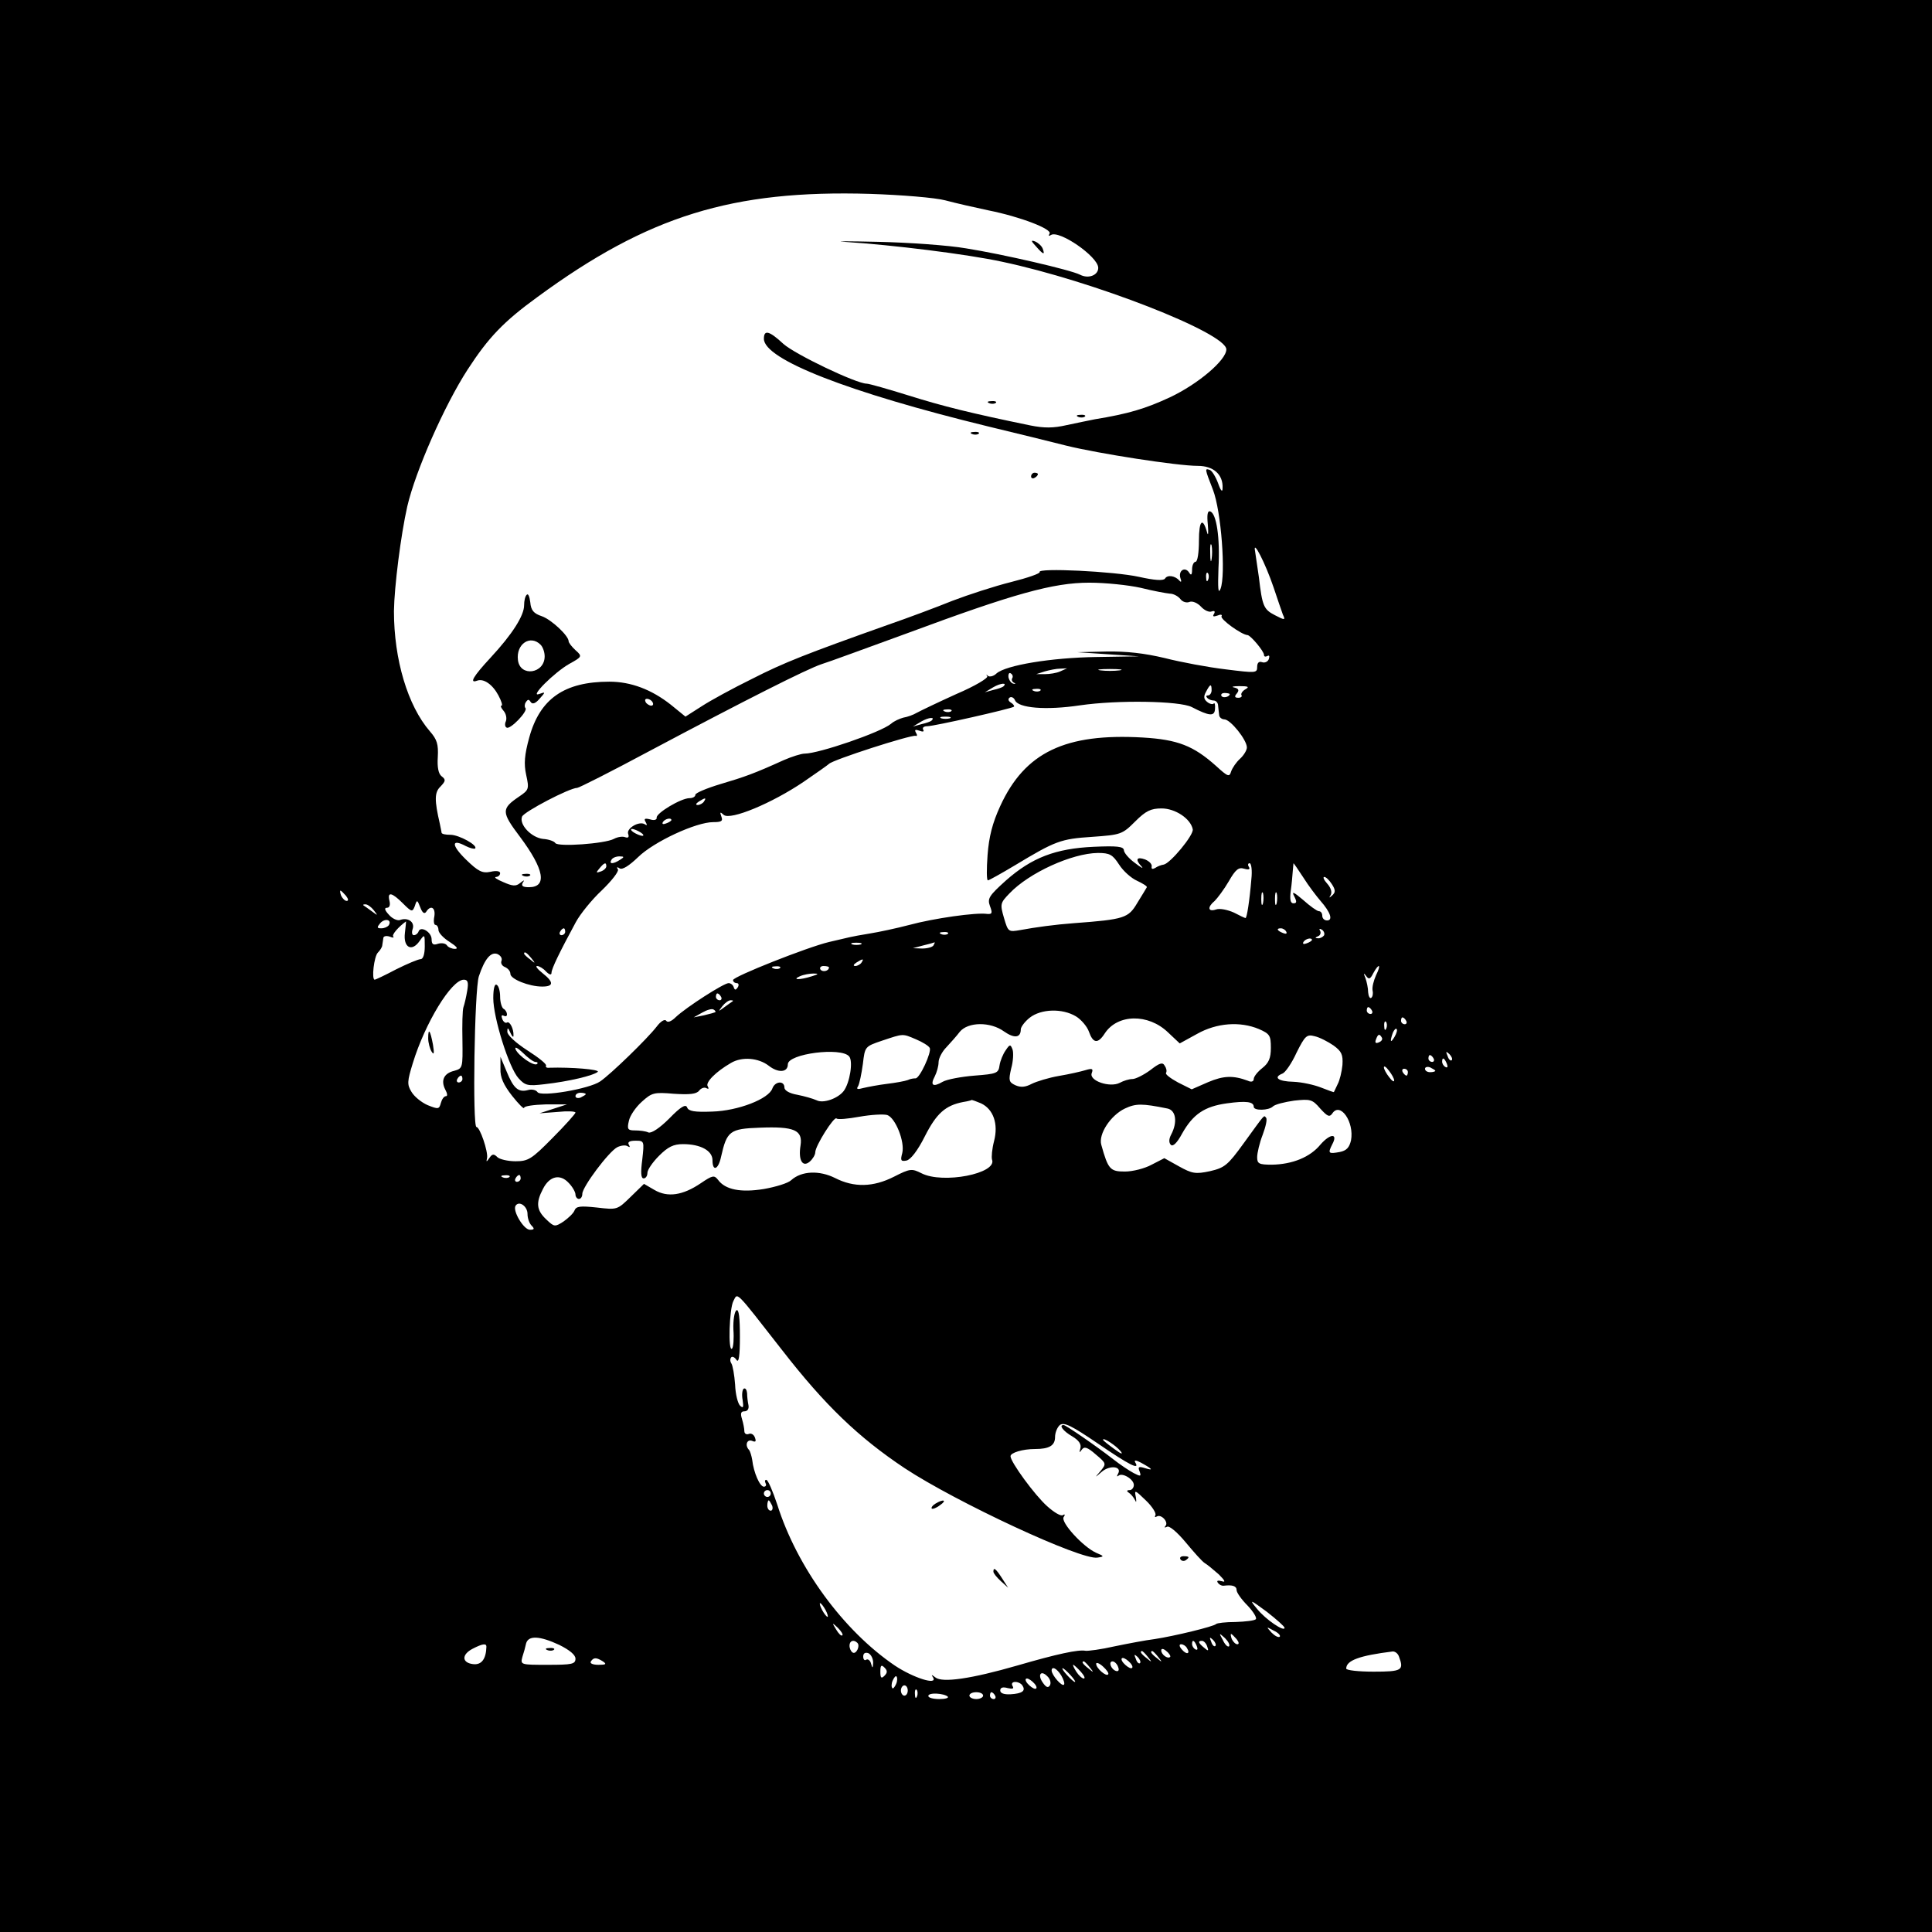 <?xml version="1.0" standalone="no"?>
<!DOCTYPE svg PUBLIC "-//W3C//DTD SVG 20010904//EN"
 "http://www.w3.org/TR/2001/REC-SVG-20010904/DTD/svg10.dtd">
<svg version="1.0" xmlns="http://www.w3.org/2000/svg"
 width="564pt" height="564pt" viewBox="0 0 564 564"
 preserveAspectRatio="xMidYMid meet">
<g transform="translate(0,564) scale(0.1,-0.1)"
fill="#000000" stroke="none">
<path d="M0 2820 l0 -2820 2820 0 2820 0 0 2820 0 2820 -2820 0 -2820 0 0
-2820z m2760 2235 c30 -8 87 -21 125 -29 95 -19 187 -55 179 -68 -4 -7 -2 -8
4 -4 24 15 136 -62 138 -95 1 -22 -28 -34 -53 -21 -27 14 -226 60 -333 77 -52
9 -167 17 -255 19 -88 2 -133 2 -100 0 141 -9 358 -36 460 -58 265 -56 655
-208 655 -256 0 -31 -82 -101 -165 -140 -71 -33 -121 -48 -219 -64 -16 -3 -53
-11 -82 -17 -39 -9 -66 -9 -106 -1 -175 36 -255 56 -354 87 -61 19 -117 35
-124 35 -30 0 -208 85 -243 116 -42 39 -57 42 -57 15 0 -60 245 -156 655 -256
83 -20 185 -45 228 -56 93 -23 324 -59 384 -59 45 0 74 -25 72 -65 0 -13 -5
-9 -13 14 -7 19 -18 37 -24 39 -15 5 -16 6 9 -58 24 -62 38 -248 22 -289 -7
-17 -8 2 -6 60 5 90 -6 160 -24 166 -8 3 -10 -10 -7 -39 2 -24 1 -34 -2 -23
-13 47 -24 36 -24 -23 0 -35 -4 -62 -10 -62 -5 0 -10 -10 -10 -22 0 -17 -3
-19 -9 -9 -12 18 -32 5 -25 -17 4 -10 2 -13 -3 -7 -12 14 -35 18 -42 6 -5 -7
-31 -5 -76 5 -72 16 -298 27 -290 14 2 -4 -35 -17 -83 -29 -48 -12 -125 -37
-172 -55 -47 -19 -130 -50 -185 -69 -242 -86 -306 -111 -400 -159 -55 -27
-121 -63 -147 -80 l-47 -30 -43 35 c-56 44 -116 67 -179 67 -132 0 -203 -50
-234 -163 -14 -51 -16 -77 -9 -109 9 -41 8 -44 -20 -63 -53 -36 -53 -45 2
-118 71 -95 80 -147 26 -147 -18 0 -23 4 -18 13 6 9 5 9 -8 -1 -12 -10 -22 -9
-49 3 -19 8 -28 14 -21 15 6 0 12 5 12 11 0 6 -11 8 -28 4 -24 -5 -36 1 -72
36 -43 42 -43 62 0 39 12 -6 24 -9 27 -7 9 9 -47 40 -72 40 -14 0 -25 2 -26 6
0 3 -3 15 -5 26 -16 69 -16 92 2 109 15 16 16 20 3 30 -9 7 -13 26 -11 56 2
37 -2 51 -23 75 -65 75 -105 210 -105 351 1 71 20 222 39 306 24 103 108 294
176 399 61 94 105 140 204 212 323 237 569 313 971 301 91 -3 190 -11 220 -19z
m777 -1047 c-2 -13 -4 -5 -4 17 -1 22 1 32 4 23 2 -10 2 -28 0 -40z m181 -83
c11 -33 23 -68 27 -79 8 -17 6 -17 -23 -2 -33 17 -37 26 -47 111 -4 28 -9 61
-11 75 -8 40 30 -34 54 -105z m-191 23 c-3 -8 -6 -5 -6 6 -1 11 2 17 5 13 3
-3 4 -12 1 -19z m-197 -24 c36 -9 74 -16 85 -17 11 0 25 -8 31 -16 6 -8 18
-12 27 -8 8 3 23 -3 33 -14 10 -11 24 -17 31 -14 9 3 11 0 7 -7 -5 -8 -2 -9
10 -5 9 4 15 3 12 -2 -5 -8 58 -54 76 -55 9 -1 48 -47 48 -58 0 -5 4 -6 10 -3
5 3 7 0 4 -9 -3 -8 -12 -12 -20 -9 -9 3 -14 -2 -14 -14 0 -18 -4 -18 -92 -7
-51 6 -131 21 -178 33 -59 14 -111 20 -170 19 l-85 -2 90 -6 90 -6 -125 -2
c-132 -2 -264 -24 -291 -48 -8 -8 -20 -11 -25 -7 -5 5 -6 4 -2 -1 4 -5 -36
-29 -90 -52 -53 -24 -105 -49 -116 -55 -10 -6 -27 -12 -39 -14 -11 -3 -27 -10
-36 -18 -30 -25 -211 -87 -252 -87 -10 0 -38 -9 -61 -19 -86 -39 -114 -49
-185 -70 -40 -12 -73 -26 -73 -31 0 -6 -8 -10 -17 -10 -25 0 -98 -44 -96 -57
1 -6 -7 -9 -19 -5 -16 4 -19 2 -13 -8 5 -9 4 -11 -3 -6 -17 10 -55 -13 -48
-29 3 -9 0 -12 -9 -9 -7 3 -22 1 -33 -5 -26 -14 -164 -24 -171 -12 -3 5 -19
11 -36 12 -34 4 -70 42 -61 65 5 14 139 84 161 84 5 0 100 48 210 107 286 152
461 240 503 254 20 6 134 48 252 91 310 115 425 147 530 147 47 0 114 -7 150
-15z m-235 -244 c-11 -5 -31 -8 -45 -8 l-25 0 25 8 c14 4 34 8 45 8 l20 1 -20
-9z m173 3 c-16 -2 -40 -2 -55 0 -16 2 -3 4 27 4 30 0 43 -2 28 -4z m-313 -23
c-3 -4 0 -11 5 -13 6 -3 5 -4 -1 -3 -7 1 -13 10 -15 19 -1 9 2 15 7 11 5 -3 7
-9 4 -14z m-26 -24 c-2 -2 -15 -7 -29 -10 l-25 -7 25 15 c21 12 42 14 29 2z
m608 -11 c0 -8 -5 -15 -10 -15 -6 0 -7 -3 -3 -7 4 -5 13 -8 19 -8 7 0 13 -7
13 -15 1 -8 2 -21 3 -27 0 -7 8 -13 15 -13 18 0 66 -60 66 -82 0 -8 -9 -23
-20 -33 -11 -10 -22 -26 -26 -37 -5 -17 -9 -16 -44 16 -66 59 -112 77 -214 83
-226 13 -344 -43 -416 -200 -23 -50 -33 -90 -37 -143 -3 -41 -3 -74 1 -74 3 0
39 20 79 44 118 71 133 77 225 83 84 6 88 7 126 45 31 31 46 38 77 38 40 0 85
-30 91 -61 3 -17 -66 -100 -85 -103 -7 -1 -18 -5 -25 -10 -8 -4 -11 -3 -10 4
2 7 -7 16 -19 21 -25 9 -30 0 -10 -21 6 -7 -2 -3 -20 11 -18 13 -32 30 -32 37
-1 11 -20 13 -88 10 -112 -5 -181 -32 -256 -98 -50 -45 -55 -53 -47 -75 8 -21
6 -24 -8 -23 -32 5 -157 -13 -227 -32 -38 -10 -90 -21 -115 -25 -25 -4 -52 -9
-60 -11 -8 -2 -35 -8 -60 -14 -63 -15 -280 -101 -280 -111 0 -5 5 -9 11 -9 5
0 7 -5 3 -12 -6 -9 -9 -9 -12 0 -2 7 -9 12 -15 12 -14 0 -123 -70 -154 -99
-13 -13 -24 -17 -28 -11 -4 6 -16 -1 -28 -17 -27 -35 -134 -139 -165 -160 -32
-22 -174 -46 -183 -31 -4 6 -16 9 -27 6 -29 -8 -43 5 -63 54 l-18 43 0 -35
c-1 -25 9 -47 34 -79 19 -24 35 -40 35 -35 0 5 28 9 63 10 l62 0 -40 -13 -40
-13 53 4 c28 3 52 2 52 -2 0 -3 -30 -37 -67 -74 -61 -62 -71 -68 -108 -68 -23
0 -47 6 -53 12 -10 10 -15 10 -23 -2 -9 -13 -10 -13 -7 0 3 19 -21 90 -31 90
-12 0 -6 401 7 440 17 51 35 72 54 65 9 -4 15 -12 12 -20 -3 -7 2 -15 10 -18
9 -4 16 -12 16 -20 0 -15 54 -37 93 -37 34 0 34 13 1 39 -15 12 -22 21 -16 21
6 0 18 -7 26 -16 10 -10 16 -11 16 -4 0 12 24 61 71 148 13 24 47 66 76 93 29
28 50 55 47 61 -5 7 -2 8 5 3 8 -5 28 8 54 33 46 45 169 102 219 102 24 0 29
3 24 16 -5 14 -4 15 7 5 20 -16 140 34 232 96 38 26 72 50 75 53 11 12 238 85
253 82 5 -2 5 3 1 9 -5 9 -2 10 10 6 10 -4 15 -3 11 3 -3 6 2 10 12 10 20 0
245 51 253 57 2 2 -2 8 -9 12 -8 5 -9 11 -3 15 5 3 12 -1 15 -8 9 -23 90 -30
190 -15 110 16 290 13 326 -5 52 -27 67 -28 68 -5 1 12 -1 19 -4 15 -3 -3 -12
-1 -19 5 -10 8 -11 16 -3 30 12 23 16 24 16 4z m99 3 c-9 -5 -14 -13 -12 -17
3 -4 -1 -8 -9 -8 -11 0 -12 4 -4 13 7 9 5 14 -8 17 -10 2 -3 4 15 4 26 0 30
-2 18 -9z m-599 -4 c-3 -3 -12 -4 -19 -1 -8 3 -5 6 6 6 11 1 17 -2 13 -5z
m553 -10 c0 -8 -19 -13 -24 -6 -3 5 1 9 9 9 8 0 15 -2 15 -3z m-1685 -24 c3
-5 2 -10 -4 -10 -5 0 -13 5 -16 10 -3 6 -2 10 4 10 5 0 13 -4 16 -10z m872
-26 c-3 -3 -12 -4 -19 -1 -8 3 -5 6 6 6 11 1 17 -2 13 -5z m-58 -28 c-2 -2
-15 -7 -29 -10 l-25 -7 25 15 c21 12 42 14 29 2z m54 7 c-7 -2 -19 -2 -25 0
-7 3 -2 5 12 5 14 0 19 -2 13 -5z m-718 -243 c-3 -5 -12 -10 -18 -10 -7 0 -6
4 3 10 19 12 23 12 15 0z m-95 -54 c0 -2 -7 -7 -16 -10 -8 -3 -12 -2 -9 4 6
10 25 14 25 6z m-90 -36 c8 -5 11 -10 5 -10 -5 0 -17 5 -25 10 -8 5 -10 10 -5
10 6 0 17 -5 25 -10z m1397 -94 c12 -19 36 -40 52 -47 17 -8 30 -16 29 -19 -2
-3 -14 -24 -28 -46 -26 -44 -37 -48 -185 -59 -55 -4 -113 -12 -156 -20 -35 -6
-36 -6 -48 35 -12 41 -11 44 16 72 57 60 182 117 258 118 35 0 43 -5 62 -34z
m-1457 14 c-20 -13 -33 -13 -25 0 3 6 14 10 23 10 15 0 15 -2 2 -10z m-40 -19
c0 -5 -7 -12 -16 -15 -14 -5 -15 -4 -4 9 14 17 20 19 20 6z m1883 -38 c-5 -61
-13 -113 -17 -113 -2 0 -17 7 -34 16 -18 8 -41 13 -52 9 -24 -8 -26 7 -4 25 8
8 27 33 41 57 20 35 29 42 45 37 14 -4 18 -2 14 5 -4 6 -3 11 2 11 5 0 8 -21
5 -47z m152 5 c15 -24 38 -54 50 -68 29 -33 37 -57 19 -57 -8 0 -14 6 -14 14
0 7 -4 13 -10 13 -5 0 -26 15 -46 33 -27 23 -34 26 -26 11 8 -16 8 -21 -2 -21
-9 0 -11 11 -8 36 3 20 5 46 6 59 1 12 2 22 2 22 1 0 14 -19 29 -42z m83 -19
c11 -17 11 -24 1 -33 -9 -8 -10 -8 -4 2 4 8 0 21 -11 33 -9 10 -13 19 -8 19 5
0 15 -10 22 -21z m-2878 -34 c7 -9 8 -15 2 -15 -5 0 -12 7 -16 15 -3 8 -4 15
-2 15 2 0 9 -7 16 -15z m2677 -22 c-3 -10 -5 -4 -5 12 0 17 2 24 5 18 2 -7 2
-21 0 -30z m40 0 c-3 -10 -5 -4 -5 12 0 17 2 24 5 18 2 -7 2 -21 0 -30z
m-2551 0 c26 -26 28 -26 35 -8 6 19 7 19 16 -4 6 -16 12 -20 17 -13 13 21 28
13 24 -13 -3 -14 -1 -25 3 -25 5 0 9 -7 9 -15 0 -8 15 -24 33 -35 20 -13 26
-20 15 -20 -9 0 -20 5 -23 10 -4 6 -15 8 -26 5 -14 -5 -19 -2 -19 13 0 21 -32
40 -38 23 -2 -6 -8 -11 -14 -11 -5 0 -7 8 -3 19 6 20 -15 34 -38 25 -7 -2 -22
4 -32 16 -12 13 -14 20 -5 20 7 0 10 8 7 20 -7 28 7 25 39 -7z m-85 -20 c13
-17 13 -17 -6 -3 -11 8 -22 16 -24 17 -2 2 0 3 6 3 6 0 17 -8 24 -17z m44 -44
c-4 -5 -13 -9 -22 -9 -13 0 -13 3 -3 15 13 15 35 11 25 -6z m47 -23 c-5 -42
20 -56 43 -23 15 21 15 20 15 -16 0 -23 -5 -37 -12 -37 -7 0 -40 -14 -72 -30
-32 -17 -60 -30 -62 -30 -10 0 -2 68 9 79 6 6 13 16 13 22 1 5 2 14 3 20 0 6
8 8 18 5 10 -4 14 -4 11 0 -5 5 15 28 37 44 1 0 -1 -15 -3 -34z m468 4 c0 -5
-5 -10 -11 -10 -5 0 -7 5 -4 10 3 6 8 10 11 10 2 0 4 -4 4 -10z m2105 0 c3 -6
-1 -7 -9 -4 -18 7 -21 14 -7 14 6 0 13 -4 16 -10z m110 -11 c-4 -5 -12 -9 -18
-8 -9 0 -8 2 1 6 6 2 9 10 6 15 -4 7 -2 8 5 4 6 -4 9 -12 6 -17z m-1098 5 c-3
-3 -12 -4 -19 -1 -8 3 -5 6 6 6 11 1 17 -2 13 -5z m1063 -18 c0 -2 -7 -7 -16
-10 -8 -3 -12 -2 -9 4 6 10 25 14 25 6z m-1317 -13 c-7 -2 -19 -2 -25 0 -7 3
-2 5 12 5 14 0 19 -2 13 -5z m212 -3 c-3 -5 -18 -9 -33 -9 l-27 1 30 8 c17 4
31 8 33 9 2 0 0 -3 -3 -9z m-1174 -37 c13 -16 12 -17 -3 -4 -10 7 -18 15 -18
17 0 8 8 3 21 -13z m964 -13 c-3 -5 -12 -10 -18 -10 -7 0 -6 4 3 10 19 12 23
12 15 0z m-238 -16 c-3 -3 -12 -4 -19 -1 -8 3 -5 6 6 6 11 1 17 -2 13 -5z
m143 2 c0 -11 -19 -15 -25 -6 -3 5 1 10 9 10 9 0 16 -2 16 -4z m1597 -23 c-7
-16 -12 -35 -10 -45 2 -9 0 -18 -4 -21 -4 -3 -8 5 -9 16 0 12 -4 31 -8 42 -6
14 -5 16 2 6 8 -11 12 -10 21 8 17 31 24 26 8 -6z m-1647 -3 c-34 -11 -60 -11
-35 0 11 5 29 8 40 8 16 0 15 -2 -5 -8z m-1006 -42 c-3 -18 -8 -40 -11 -48 -3
-8 -4 -52 -3 -97 1 -80 1 -82 -24 -89 -30 -7 -40 -28 -26 -55 6 -11 7 -19 2
-19 -6 0 -12 -9 -15 -20 -5 -18 -7 -19 -39 -6 -18 8 -39 25 -47 39 -13 21 -12
31 4 83 36 118 113 244 149 244 12 0 14 -8 10 -32z m741 -18 c3 -5 1 -10 -4
-10 -6 0 -11 5 -11 10 0 6 2 10 4 10 3 0 8 -4 11 -10z m34 -13 c-2 -1 -13 -9
-24 -17 -19 -14 -19 -14 -6 3 7 9 18 17 24 17 6 0 8 -1 6 -3z m-51 -32 c-2 -1
-16 -5 -33 -9 l-30 -6 25 14 c14 8 28 12 33 9 5 -3 7 -6 5 -8z m1917 5 c3 -5
1 -10 -4 -10 -6 0 -11 5 -11 10 0 6 2 10 4 10 3 0 8 -4 11 -10z m-864 -17 c15
-9 33 -30 38 -45 12 -34 26 -36 46 -5 37 57 127 59 185 3 l34 -32 51 28 c57
32 125 37 180 14 32 -14 35 -19 35 -55 0 -30 -6 -44 -25 -59 -14 -11 -25 -25
-25 -32 0 -7 -7 -10 -17 -5 -43 16 -71 15 -116 -4 l-48 -21 -40 20 c-22 12
-38 24 -35 28 3 5 1 14 -4 21 -6 11 -15 8 -42 -13 -19 -14 -43 -26 -52 -26
-10 0 -26 -5 -37 -11 -29 -15 -90 6 -82 28 5 13 2 15 -18 9 -13 -4 -48 -12
-78 -17 -29 -5 -65 -16 -79 -23 -19 -10 -32 -11 -48 -4 -19 9 -20 14 -12 49 6
21 7 46 4 55 -6 16 -8 16 -20 -2 -8 -11 -16 -31 -18 -44 -3 -23 -8 -25 -73
-30 -38 -3 -81 -11 -93 -18 -29 -17 -37 -10 -23 16 6 12 11 30 11 41 0 11 10
31 23 44 12 13 30 33 39 45 24 29 89 30 129 1 30 -21 49 -19 49 6 0 7 12 23
26 34 33 26 95 28 135 4z m964 -13 c3 -5 1 -10 -4 -10 -6 0 -11 5 -11 10 0 6
2 10 4 10 3 0 8 -4 11 -10z m-58 -22 c-3 -8 -6 -5 -6 6 -1 11 2 17 5 13 3 -3
4 -12 1 -19z m24 -25 c-12 -20 -14 -14 -5 12 4 9 9 14 11 11 3 -2 0 -13 -6
-23z m-1397 -7 c19 -8 37 -19 40 -25 7 -11 -30 -92 -42 -89 -4 0 -14 -1 -22
-5 -8 -3 -35 -8 -60 -11 -25 -3 -56 -9 -69 -12 -18 -5 -22 -4 -16 5 4 7 10 36
14 65 6 51 6 51 56 68 63 21 59 21 99 4z m1219 -18 c23 -17 28 -26 26 -57 -2
-20 -8 -45 -14 -56 -5 -11 -10 -21 -11 -23 0 -1 -17 5 -37 13 -20 8 -56 16
-81 17 -45 1 -60 13 -32 24 8 3 27 30 41 61 25 50 30 54 53 48 14 -3 39 -16
55 -27z m141 23 c3 -5 -1 -11 -9 -14 -9 -4 -12 -1 -8 9 6 16 10 17 17 5z
m-1555 -55 c12 -14 2 -77 -16 -101 -17 -22 -60 -37 -79 -27 -11 5 -36 12 -56
16 -24 4 -38 13 -38 21 0 21 -27 19 -35 -2 -10 -31 -101 -66 -176 -68 -51 -2
-69 1 -73 12 -4 11 -19 2 -52 -32 -28 -28 -52 -44 -61 -41 -8 4 -26 6 -39 6
-21 0 -24 3 -18 28 3 15 20 40 38 56 29 26 35 28 93 23 46 -3 66 -1 74 9 6 8
16 11 22 7 6 -3 7 -1 3 6 -7 11 23 42 68 68 32 19 80 15 110 -8 28 -22 56 -20
56 4 0 31 156 51 179 23z m1759 -11 c-3 -3 -9 2 -12 12 -6 14 -5 15 5 6 7 -7
10 -15 7 -18z m-53 5 c3 -5 1 -10 -4 -10 -6 0 -11 5 -11 10 0 6 2 10 4 10 3 0
8 -4 11 -10z m39 -16 c3 -8 2 -12 -4 -9 -6 3 -10 10 -10 16 0 14 7 11 14 -7z
m-154 -48 c0 -6 -7 -1 -15 10 -8 10 -15 23 -15 28 0 6 7 1 15 -10 8 -10 15
-23 15 -28z m120 28 c0 -2 -7 -4 -15 -4 -8 0 -15 4 -15 10 0 5 7 7 15 4 8 -4
15 -8 15 -10z m-80 -4 c0 -5 -2 -10 -4 -10 -3 0 -8 5 -11 10 -3 6 -1 10 4 10
6 0 11 -4 11 -10z m-2760 -20 c0 -5 -5 -10 -11 -10 -5 0 -7 5 -4 10 3 6 8 10
11 10 2 0 4 -4 4 -10z m360 -44 c0 -2 -7 -6 -15 -10 -8 -3 -15 -1 -15 4 0 6 7
10 15 10 8 0 15 -2 15 -4z m1154 -27 c36 -17 51 -60 38 -110 -6 -23 -8 -47 -6
-54 16 -41 -144 -72 -206 -40 -28 14 -33 14 -80 -10 -61 -31 -117 -32 -172 -4
-46 23 -98 21 -128 -6 -9 -9 -46 -20 -80 -26 -68 -11 -113 -2 -134 27 -11 14
-16 13 -50 -10 -53 -36 -97 -42 -135 -20 l-31 18 -39 -38 c-39 -38 -39 -38
-99 -31 -48 5 -60 4 -65 -9 -3 -8 -18 -22 -32 -32 -25 -16 -27 -16 -50 6 -29
27 -31 49 -10 89 19 38 50 45 75 18 11 -11 20 -27 20 -34 0 -7 5 -13 10 -13 6
0 10 7 10 15 0 20 77 123 102 136 10 5 24 7 30 3 7 -4 8 -3 4 4 -5 8 2 12 19
12 26 0 26 -1 20 -55 -5 -38 -4 -55 4 -55 6 0 11 7 11 16 0 9 15 31 34 50 26
26 42 34 70 34 51 0 86 -19 86 -47 0 -34 17 -28 25 10 17 75 25 82 113 85 101
4 126 -7 119 -52 -7 -43 6 -65 27 -47 9 8 16 20 16 27 0 19 55 106 62 99 3 -4
34 -1 67 5 34 6 70 8 81 5 24 -8 52 -78 44 -111 -6 -22 -4 -25 12 -22 12 2 33
29 54 71 34 67 60 90 112 100 13 2 24 5 25 6 1 0 13 -4 27 -10z m796 -10 c0
-12 44 -11 56 1 6 6 34 13 62 17 47 5 53 4 76 -23 21 -23 27 -26 35 -15 23 36
65 -24 55 -78 -5 -21 -13 -30 -33 -34 -33 -6 -35 -4 -22 22 18 33 -5 33 -34 0
-30 -37 -82 -58 -142 -59 -38 0 -43 3 -43 22 0 12 7 42 16 65 9 24 14 46 10
50 -7 8 -1 14 -65 -74 -47 -65 -56 -72 -99 -82 -42 -9 -52 -7 -90 14 l-43 24
-37 -19 c-20 -11 -55 -20 -78 -20 -43 0 -49 6 -69 78 -9 31 27 86 69 106 32
15 50 15 124 0 25 -5 30 -40 11 -76 -7 -13 -7 -24 -1 -30 6 -6 18 5 33 33 32
57 66 79 130 88 57 8 79 5 79 -10z m-2173 -205 c-3 -3 -12 -4 -19 -1 -8 3 -5
6 6 6 11 1 17 -2 13 -5z m33 -4 c0 -5 -5 -10 -11 -10 -5 0 -7 5 -4 10 3 6 8
10 11 10 2 0 4 -4 4 -10z m20 -104 c0 -12 5 -27 12 -34 9 -9 8 -12 -5 -12 -18
0 -51 55 -42 70 10 16 35 -1 35 -24z m743 -397 c125 -161 223 -255 358 -345
150 -99 517 -270 563 -261 20 3 20 4 -4 14 -38 17 -104 89 -95 104 5 7 4 10
-2 6 -6 -4 -26 8 -46 26 -36 32 -107 129 -107 146 0 10 35 21 72 21 41 0 58
10 58 35 0 12 6 28 14 35 12 9 33 -1 111 -54 92 -63 124 -79 109 -55 -4 7 2 7
17 -1 33 -18 38 -24 12 -16 -19 6 -22 4 -16 -10 5 -14 3 -15 -18 -4 -13 7 -40
25 -59 40 -50 39 -139 100 -145 100 -15 0 -1 -18 25 -33 20 -12 27 -23 24 -35
-4 -13 -3 -14 4 -4 7 10 16 8 41 -14 31 -26 31 -27 14 -48 -18 -21 -18 -21 4
-2 24 20 59 15 47 -6 -4 -7 -4 -10 1 -6 11 10 45 -10 45 -27 0 -8 -6 -15 -12
-15 -9 0 -10 -3 -2 -8 6 -4 14 -14 18 -22 3 -8 4 -4 2 9 -5 23 -3 22 29 -9 19
-18 31 -38 28 -43 -3 -6 -1 -7 4 -4 13 8 36 -17 25 -28 -4 -5 -2 -5 5 -2 6 4
29 -15 54 -45 24 -29 49 -57 56 -61 7 -4 25 -19 41 -33 18 -18 21 -24 9 -20
-11 3 -16 2 -12 -4 4 -6 12 -10 18 -9 25 3 37 -1 37 -13 0 -7 14 -27 32 -45
17 -18 28 -36 24 -40 -4 -4 -30 -7 -59 -8 -29 0 -54 -3 -57 -6 -6 -7 -121 -35
-180 -44 -25 -3 -77 -13 -116 -21 -39 -9 -78 -14 -85 -13 -21 4 -82 -9 -199
-43 -135 -39 -219 -51 -239 -35 -12 9 -13 9 -7 0 14 -24 -58 -1 -112 35 -150
102 -285 286 -343 470 -13 39 -27 72 -32 72 -4 0 -5 -4 -2 -10 3 -5 1 -10 -5
-10 -12 0 -30 42 -34 78 -2 12 -6 25 -9 29 -13 13 -7 32 8 27 11 -5 13 -2 9 9
-3 9 -11 14 -18 11 -7 -3 -13 1 -13 8 0 7 -3 23 -7 36 -5 16 -3 22 7 22 9 0
14 7 12 18 -2 9 -4 25 -4 35 -1 10 -5 16 -10 13 -4 -3 -6 -18 -3 -33 3 -21 2
-25 -7 -17 -7 6 -14 34 -15 62 -2 28 -7 56 -11 62 -4 6 -4 14 0 18 3 3 10 0
15 -8 7 -10 10 13 10 68 0 55 -3 81 -10 77 -6 -4 -10 -29 -9 -56 2 -27 0 -52
-4 -56 -12 -11 -8 117 4 139 13 25 3 35 142 -143z m988 -295 c9 -11 2 -9 -18
6 -18 13 -33 25 -33 27 0 8 38 -17 51 -33z m-1021 -124 c0 -5 -4 -10 -10 -10
-5 0 -10 5 -10 10 0 6 5 10 10 10 6 0 10 -4 10 -10z m4 -35 c3 -8 1 -15 -4
-15 -6 0 -10 7 -10 15 0 8 2 15 4 15 2 0 6 -7 10 -15z m1496 -357 c0 -13 -55
24 -80 55 -24 29 -22 29 28 -8 28 -22 52 -43 52 -47z m-1340 52 c6 -11 8 -20
6 -20 -3 0 -10 9 -16 20 -6 11 -8 20 -6 20 3 0 10 -9 16 -20z m49 -74 c-3 -3
-11 5 -18 17 -13 21 -12 21 5 5 10 -10 16 -20 13 -22z m1277 -4 c-4 -3 -14 2
-24 12 -16 18 -16 18 6 6 13 -6 21 -14 18 -18z m-148 -28 c-4 -3 -12 5 -18 18
-12 22 -12 22 6 6 10 -10 15 -20 12 -24z m22 21 c7 -9 8 -15 2 -15 -5 0 -12 7
-16 15 -3 8 -4 15 -2 15 2 0 9 -7 16 -15z m-1977 -17 c30 -15 47 -29 47 -40 0
-16 -10 -18 -81 -18 -79 0 -80 0 -74 23 4 12 9 30 11 40 7 23 39 22 97 -5z
m1915 -3 c-3 -3 -9 2 -12 12 -6 14 -5 15 5 6 7 -7 10 -15 7 -18z m-1045 9 c9
-9 -4 -35 -14 -28 -5 3 -9 12 -9 20 0 14 12 19 23 8z m991 -10 c3 -8 2 -12 -4
-9 -6 3 -10 10 -10 16 0 14 7 11 14 -7z m30 0 c5 -14 4 -15 -9 -4 -17 14 -19
20 -6 20 5 0 12 -7 15 -16z m-2104 -1 c-1 -36 -14 -54 -39 -51 -33 4 -34 28
-1 45 29 15 40 16 40 6z m2045 -4 c11 -17 -1 -21 -15 -4 -8 9 -8 15 -2 15 6 0
14 -5 17 -11z m-49 -26 c-7 -7 -26 7 -26 19 0 6 6 6 15 -2 9 -7 13 -15 11 -17z
m-867 -17 c-1 -17 -2 -17 -6 -3 -2 9 -9 15 -14 12 -5 -4 -9 1 -9 9 0 10 6 13
15 10 8 -4 14 -16 14 -28z m802 17 c13 -16 12 -17 -3 -4 -17 13 -22 21 -14 21
2 0 10 -8 17 -17z m30 0 c13 -16 12 -17 -3 -4 -17 13 -22 21 -14 21 2 0 10 -8
17 -17z m703 1 c15 -40 9 -44 -74 -44 -44 0 -80 4 -80 9 0 24 39 38 136 50 7
0 15 -6 18 -15z m-756 -19 c-3 -3 -9 2 -12 12 -6 14 -5 15 5 6 7 -7 10 -15 7
-18z m-1568 5 c12 -8 9 -10 -13 -10 -16 0 -26 4 -22 10 8 12 16 12 35 0z
m1540 -5 c7 -8 8 -15 2 -15 -5 0 -15 7 -22 15 -7 8 -8 15 -2 15 5 0 15 -7 22
-15z m-119 -12 c13 -16 12 -17 -3 -4 -17 13 -22 21 -14 21 2 0 10 -8 17 -17z
m54 -21 c-6 -7 -35 18 -35 31 0 5 9 2 20 -8 11 -10 18 -20 15 -23z m29 22 c4
-10 1 -14 -6 -12 -15 5 -23 28 -10 28 5 0 13 -7 16 -16z m-682 -26 c-9 -9 -12
-7 -12 12 0 19 3 21 12 12 9 -9 9 -15 0 -24z m573 12 c10 -11 14 -20 9 -20 -5
0 -15 9 -22 20 -7 11 -11 20 -9 20 2 0 12 -9 22 -20z m-57 -11 c7 -12 11 -24
8 -27 -6 -6 -35 27 -36 41 0 14 15 7 28 -14z m27 1 c10 -11 16 -20 13 -20 -3
0 -13 9 -23 20 -10 11 -16 20 -13 20 3 0 13 -9 23 -20z m-60 -30 c-5 -8 -11
-6 -20 7 -17 23 -7 39 12 20 9 -8 12 -20 8 -27z m-449 4 c-4 -9 -9 -15 -11
-12 -3 3 -3 13 1 22 4 9 9 15 11 12 3 -3 3 -13 -1 -22z m404 1 c7 -8 8 -15 2
-15 -5 0 -15 7 -22 15 -7 8 -8 15 -2 15 5 0 15 -7 22 -15z m-35 -6 c10 -15 -1
-23 -35 -25 -19 -1 -30 3 -30 11 0 9 8 11 22 7 14 -3 19 -2 14 6 -4 7 -1 12 8
12 8 0 18 -5 21 -11z m-335 -14 c0 -8 -4 -15 -10 -15 -5 0 -10 7 -10 15 0 8 5
15 10 15 6 0 10 -7 10 -15z m27 -17 c-3 -8 -6 -5 -6 6 -1 11 2 17 5 13 3 -3 4
-12 1 -19z m90 -1 c3 -4 -8 -7 -25 -7 -18 0 -32 4 -32 9 0 11 46 8 57 -2z
m103 3 c0 -5 -9 -10 -20 -10 -11 0 -20 5 -20 10 0 6 9 10 20 10 11 0 20 -4 20
-10z m35 0 c3 -5 1 -10 -4 -10 -6 0 -11 5 -11 10 0 6 2 10 4 10 3 0 8 -4 11
-10z"/>
<path d="M3025 4920 c21 -24 26 -25 19 -6 -3 8 -13 17 -22 21 -13 5 -13 2 3
-15z"/>
<path d="M2888 4463 c7 -3 16 -2 19 1 4 3 -2 6 -13 5 -11 0 -14 -3 -6 -6z"/>
<path d="M3148 4423 c7 -3 16 -2 19 1 4 3 -2 6 -13 5 -11 0 -14 -3 -6 -6z"/>
<path d="M2838 4373 c7 -3 16 -2 19 1 4 3 -2 6 -13 5 -11 0 -14 -3 -6 -6z"/>
<path d="M3010 4249 c0 -5 5 -7 10 -4 6 3 10 8 10 11 0 2 -4 4 -10 4 -5 0 -10
-5 -10 -11z"/>
<path d="M1538 3904 c-5 -4 -8 -18 -8 -31 0 -30 -34 -84 -98 -153 -51 -55 -63
-76 -39 -67 19 7 45 -11 62 -43 9 -17 13 -30 9 -30 -4 0 -1 -7 6 -15 7 -8 10
-21 7 -30 -4 -8 -3 -17 2 -19 10 -7 63 48 55 57 -3 3 -3 11 1 17 6 9 9 9 14 1
5 -8 14 -5 26 9 18 20 18 21 -1 14 -30 -11 44 63 88 88 38 21 38 22 18 40 -11
10 -20 22 -20 26 0 16 -50 63 -78 73 -24 8 -32 17 -34 41 -2 16 -6 26 -10 22z
m40 -146 c7 -7 12 -22 12 -34 0 -51 -72 -61 -78 -11 -6 47 36 75 66 45z"/>
<path d="M1528 3083 c7 -3 16 -2 19 1 4 3 -2 6 -13 5 -11 0 -14 -3 -6 -6z"/>
<path d="M1440 2726 c0 -57 46 -204 74 -234 19 -21 27 -23 76 -17 71 8 142 25
155 36 7 7 -77 14 -142 12 -7 -1 -11 2 -9 6 3 4 -22 24 -55 45 -34 22 -59 45
-58 55 0 12 2 12 9 -4 5 -11 9 -15 9 -8 1 19 -11 43 -19 38 -4 -3 -11 2 -14
11 -3 8 -2 12 4 9 6 -3 10 -2 10 4 0 5 -4 13 -10 16 -5 3 -10 19 -10 35 0 16
-4 32 -10 35 -6 4 -10 -11 -10 -39z m123 -186 c6 0 8 -3 5 -6 -9 -8 -55 24
-63 43 -3 9 6 4 21 -10 15 -15 31 -27 37 -27z"/>
<path d="M1250 2609 c0 -13 5 -31 10 -39 7 -11 8 -5 4 20 -8 43 -14 51 -14 19z"/>
<path d="M2730 1250 c-8 -5 -12 -11 -10 -14 3 -2 14 2 24 10 22 15 10 19 -14
4z"/>
<path d="M3446 1088 c3 -5 10 -6 15 -3 13 9 11 12 -6 12 -8 0 -12 -4 -9 -9z"/>
<path d="M2900 1052 c0 -5 10 -17 22 -28 l21 -19 -18 28 c-18 28 -25 33 -25
19z"/>
<path d="M1598 823 c7 -3 16 -2 19 1 4 3 -2 6 -13 5 -11 0 -14 -3 -6 -6z"/>
</g>
</svg>
